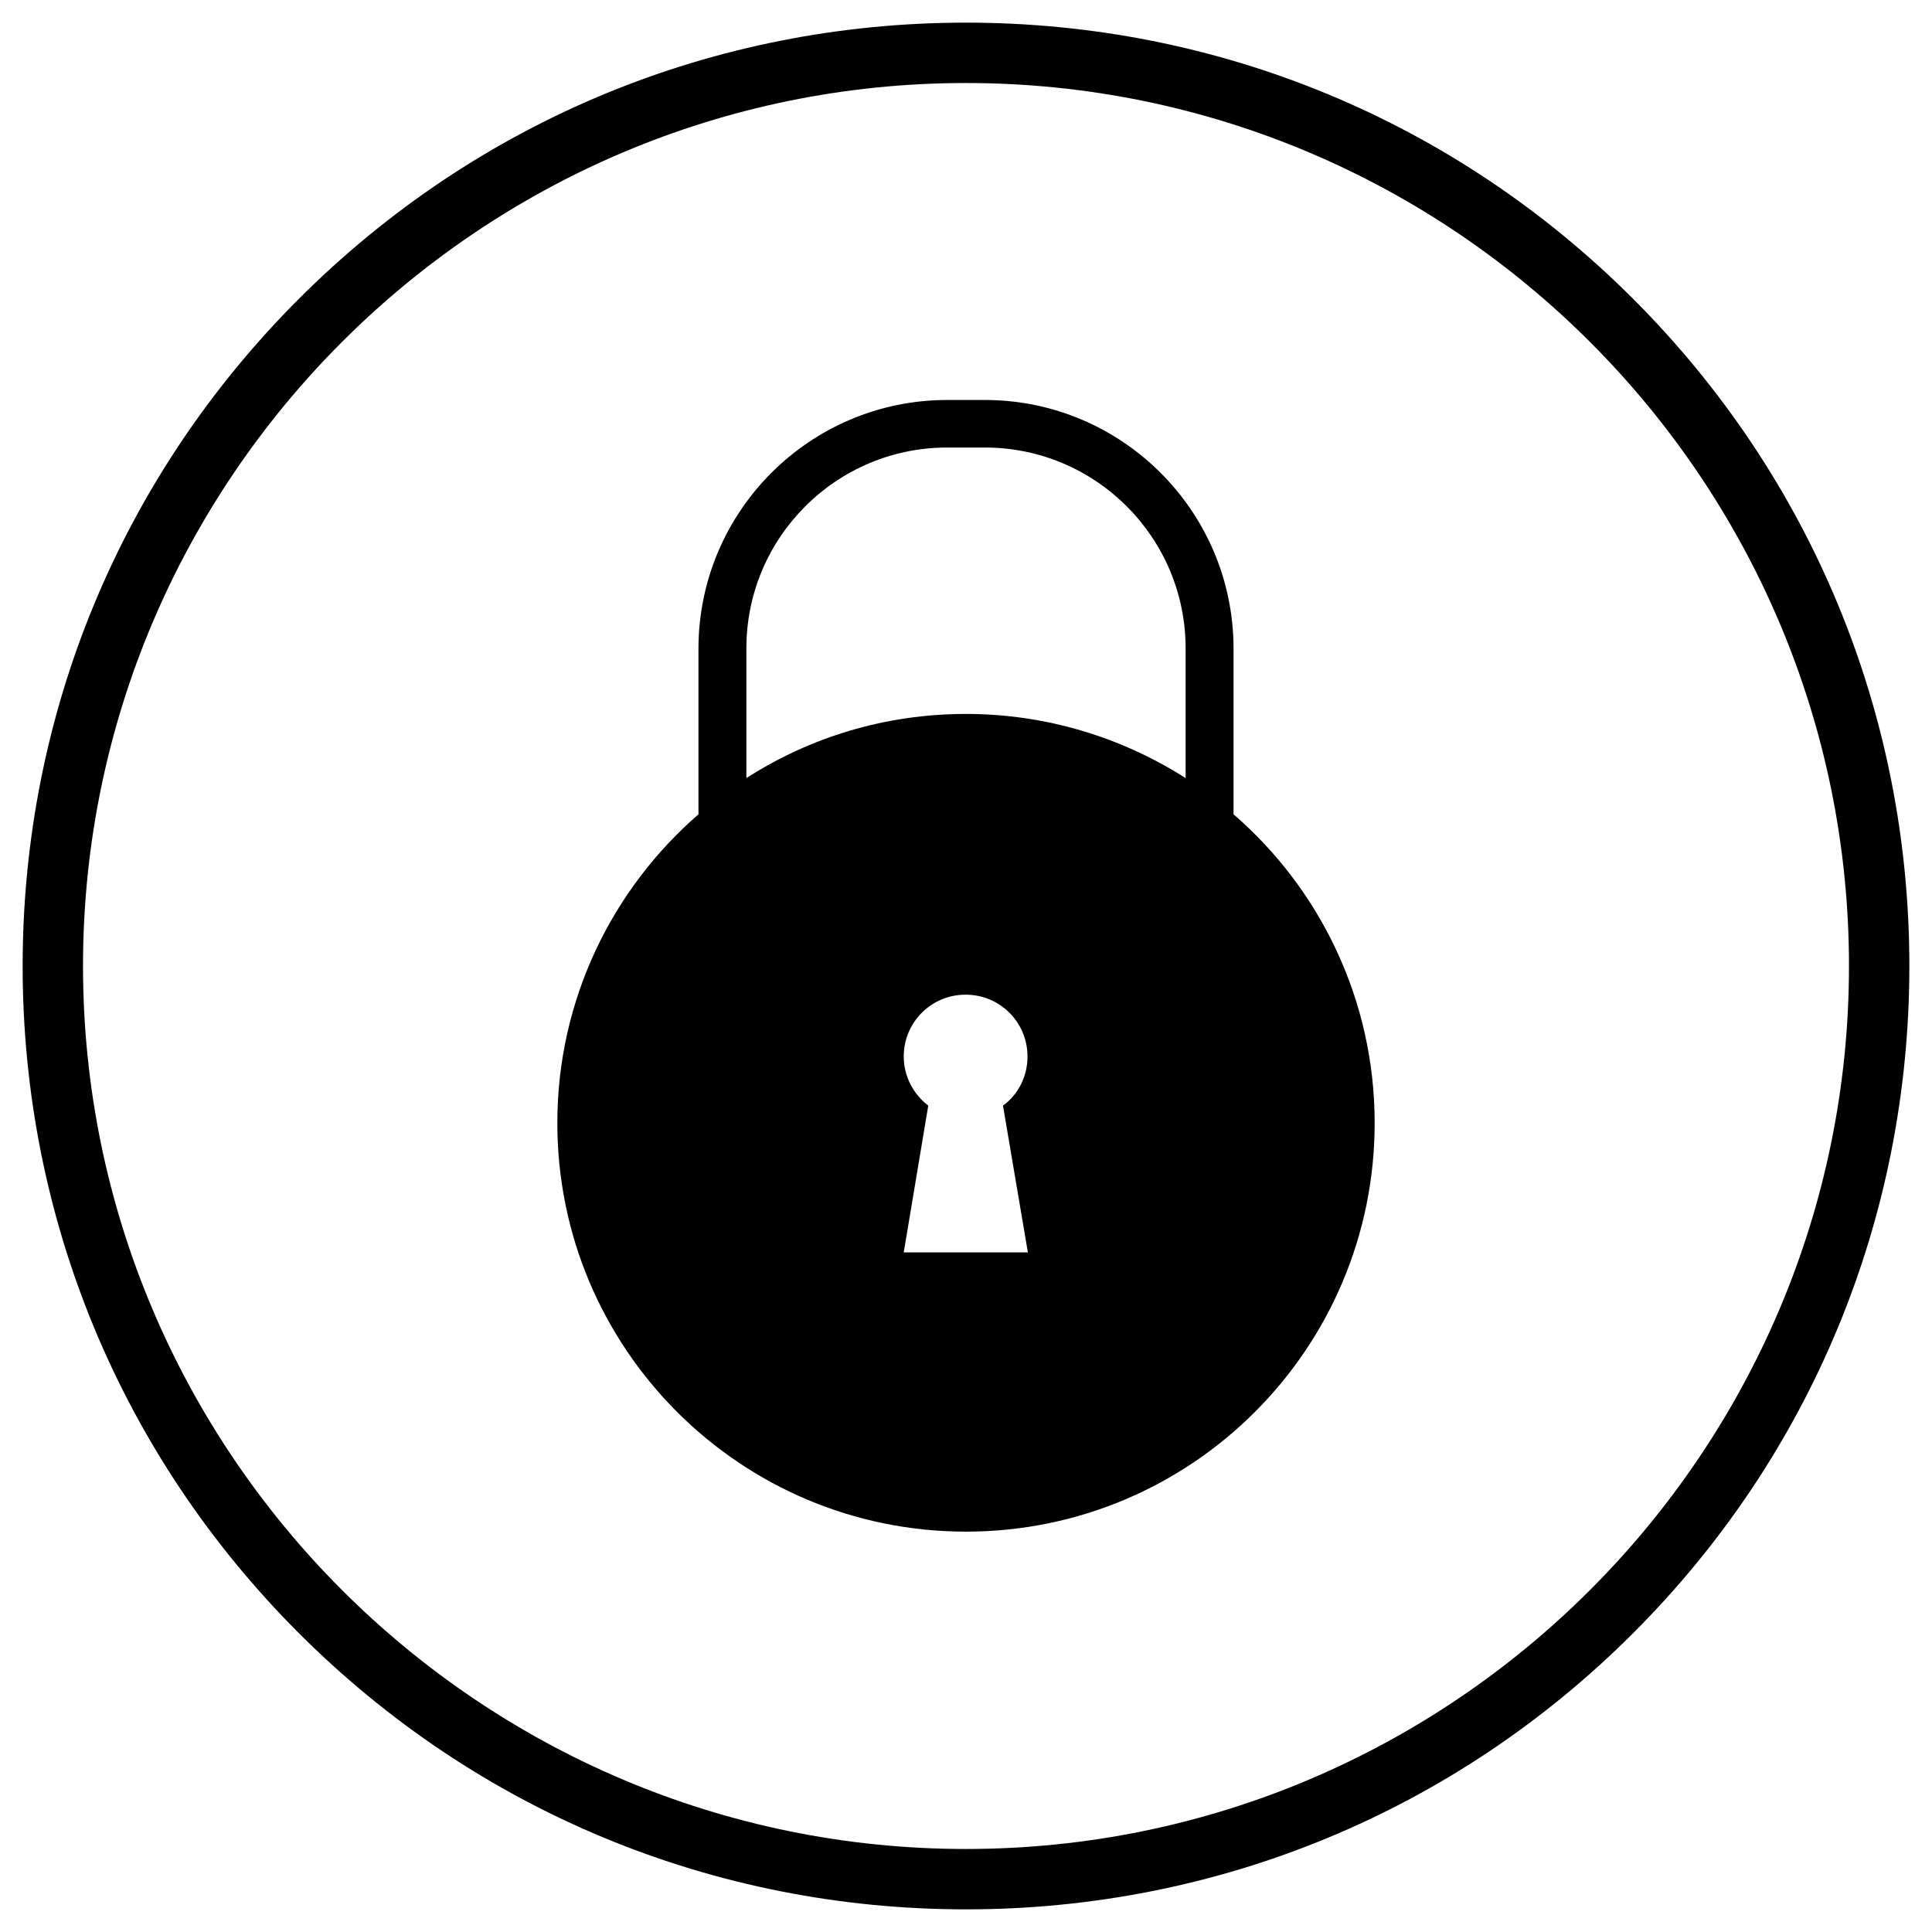 <svg xmlns="http://www.w3.org/2000/svg" xmlns:xlink="http://www.w3.org/1999/xlink" version="1.1" x="0px" y="0px" viewBox="0 0 512 512" style="enable-background:new 0 0 512 512;" xml:space="preserve"><style type="text/css">
	.st0{display:none;}
	.st1{display:inline;fill:none;stroke:#000000;stroke-width:0.1;stroke-miterlimit:10;}
</style><g class="st0"><rect class="st1" width="512" height="512"></rect><line class="st1" x1="0" y1="496" x2="512" y2="496"></line><line class="st1" x1="0" y1="480" x2="512" y2="480"></line><line class="st1" x1="0" y1="464" x2="512" y2="464"></line><line class="st1" x1="0" y1="448" x2="512" y2="448"></line><line class="st1" x1="0" y1="432" x2="512" y2="432"></line><line class="st1" x1="0" y1="416" x2="512" y2="416"></line><line class="st1" x1="0" y1="400" x2="512" y2="400"></line><line class="st1" x1="0" y1="384" x2="512" y2="384"></line><line class="st1" x1="0" y1="368" x2="512" y2="368"></line><line class="st1" x1="0" y1="352" x2="512" y2="352"></line><line class="st1" x1="0" y1="336" x2="512" y2="336"></line><line class="st1" x1="0" y1="320" x2="512" y2="320"></line><line class="st1" x1="0" y1="304" x2="512" y2="304"></line><line class="st1" x1="0" y1="288" x2="512" y2="288"></line><line class="st1" x1="0" y1="272" x2="512" y2="272"></line><line class="st1" x1="0" y1="256" x2="512" y2="256"></line><line class="st1" x1="0" y1="240" x2="512" y2="240"></line><line class="st1" x1="0" y1="224" x2="512" y2="224"></line><line class="st1" x1="0" y1="208" x2="512" y2="208"></line><line class="st1" x1="0" y1="192" x2="512" y2="192"></line><line class="st1" x1="0" y1="176" x2="512" y2="176"></line><line class="st1" x1="0" y1="160" x2="512" y2="160"></line><line class="st1" x1="0" y1="144" x2="512" y2="144"></line><line class="st1" x1="0" y1="128" x2="512" y2="128"></line><line class="st1" x1="0" y1="112" x2="512" y2="112"></line><line class="st1" x1="0" y1="96" x2="512" y2="96"></line><line class="st1" x1="0" y1="80" x2="512" y2="80"></line><line class="st1" x1="0" y1="64" x2="512" y2="64"></line><line class="st1" x1="0" y1="48" x2="512" y2="48"></line><line class="st1" x1="0" y1="32" x2="512" y2="32"></line><line class="st1" x1="0" y1="16" x2="512" y2="16"></line><line class="st1" x1="496" y1="0" x2="496" y2="512"></line><line class="st1" x1="480" y1="0" x2="480" y2="512"></line><line class="st1" x1="464" y1="0" x2="464" y2="512"></line><line class="st1" x1="448" y1="0" x2="448" y2="512"></line><line class="st1" x1="432" y1="0" x2="432" y2="512"></line><line class="st1" x1="416" y1="0" x2="416" y2="512"></line><line class="st1" x1="400" y1="0" x2="400" y2="512"></line><line class="st1" x1="384" y1="0" x2="384" y2="512"></line><line class="st1" x1="368" y1="0" x2="368" y2="512"></line><line class="st1" x1="352" y1="0" x2="352" y2="512"></line><line class="st1" x1="336" y1="0" x2="336" y2="512"></line><line class="st1" x1="320" y1="0" x2="320" y2="512"></line><line class="st1" x1="304" y1="0" x2="304" y2="512"></line><line class="st1" x1="288" y1="0" x2="288" y2="512"></line><line class="st1" x1="272" y1="0" x2="272" y2="512"></line><line class="st1" x1="256" y1="0" x2="256" y2="512"></line><line class="st1" x1="240" y1="0" x2="240" y2="512"></line><line class="st1" x1="224" y1="0" x2="224" y2="512"></line><line class="st1" x1="208" y1="0" x2="208" y2="512"></line><line class="st1" x1="192" y1="0" x2="192" y2="512"></line><line class="st1" x1="176" y1="0" x2="176" y2="512"></line><line class="st1" x1="160" y1="0" x2="160" y2="512"></line><line class="st1" x1="144" y1="0" x2="144" y2="512"></line><line class="st1" x1="128" y1="0" x2="128" y2="512"></line><line class="st1" x1="112" y1="0" x2="112" y2="512"></line><line class="st1" x1="96" y1="0" x2="96" y2="512"></line><line class="st1" x1="80" y1="0" x2="80" y2="512"></line><line class="st1" x1="64" y1="0" x2="64" y2="512"></line><line class="st1" x1="48" y1="0" x2="48" y2="512"></line><line class="st1" x1="32" y1="0" x2="32" y2="512"></line><line class="st1" x1="16" y1="0" x2="16" y2="512"></line></g><path d="M326.9,215.8v-43.9c0-36.4-29.6-65.9-65.9-65.9h-10c-36.4,0-65.9,29.6-65.9,65.9v43.9c-22.9,19.9-37.4,49.2-37.4,81.8  c0,59.8,48.5,108.3,108.3,108.3s108.3-48.5,108.3-108.3C364.3,265,349.8,235.6,326.9,215.8z M197.8,171.8  c0-29.4,23.9-53.2,53.2-53.2h10c29.4,0,53.2,23.9,53.2,53.2v34.4c-16.8-10.7-36.8-17-58.2-17s-41.4,6.2-58.2,17V171.8z M272.4,331.9  h-32.9L246,293c-3.9-3-6.5-7.7-6.5-13c0-9.1,7.3-16.4,16.4-16.4c9.1,0,16.4,7.3,16.4,16.4c0,5.3-2.5,10.1-6.5,13L272.4,331.9z"></path><path d="M256,506c-66.8,0-129.6-26-176.8-73.2S6,322.8,6,256S32,126.4,79.2,79.2S189.2,6,256,6s129.6,26,176.8,73.2  S506,189.2,506,256s-26,129.6-73.2,176.8S322.8,506,256,506z M256,22C127,22,22,127,22,256s105,234,234,234s234-105,234-234  S385,22,256,22z"></path></svg>